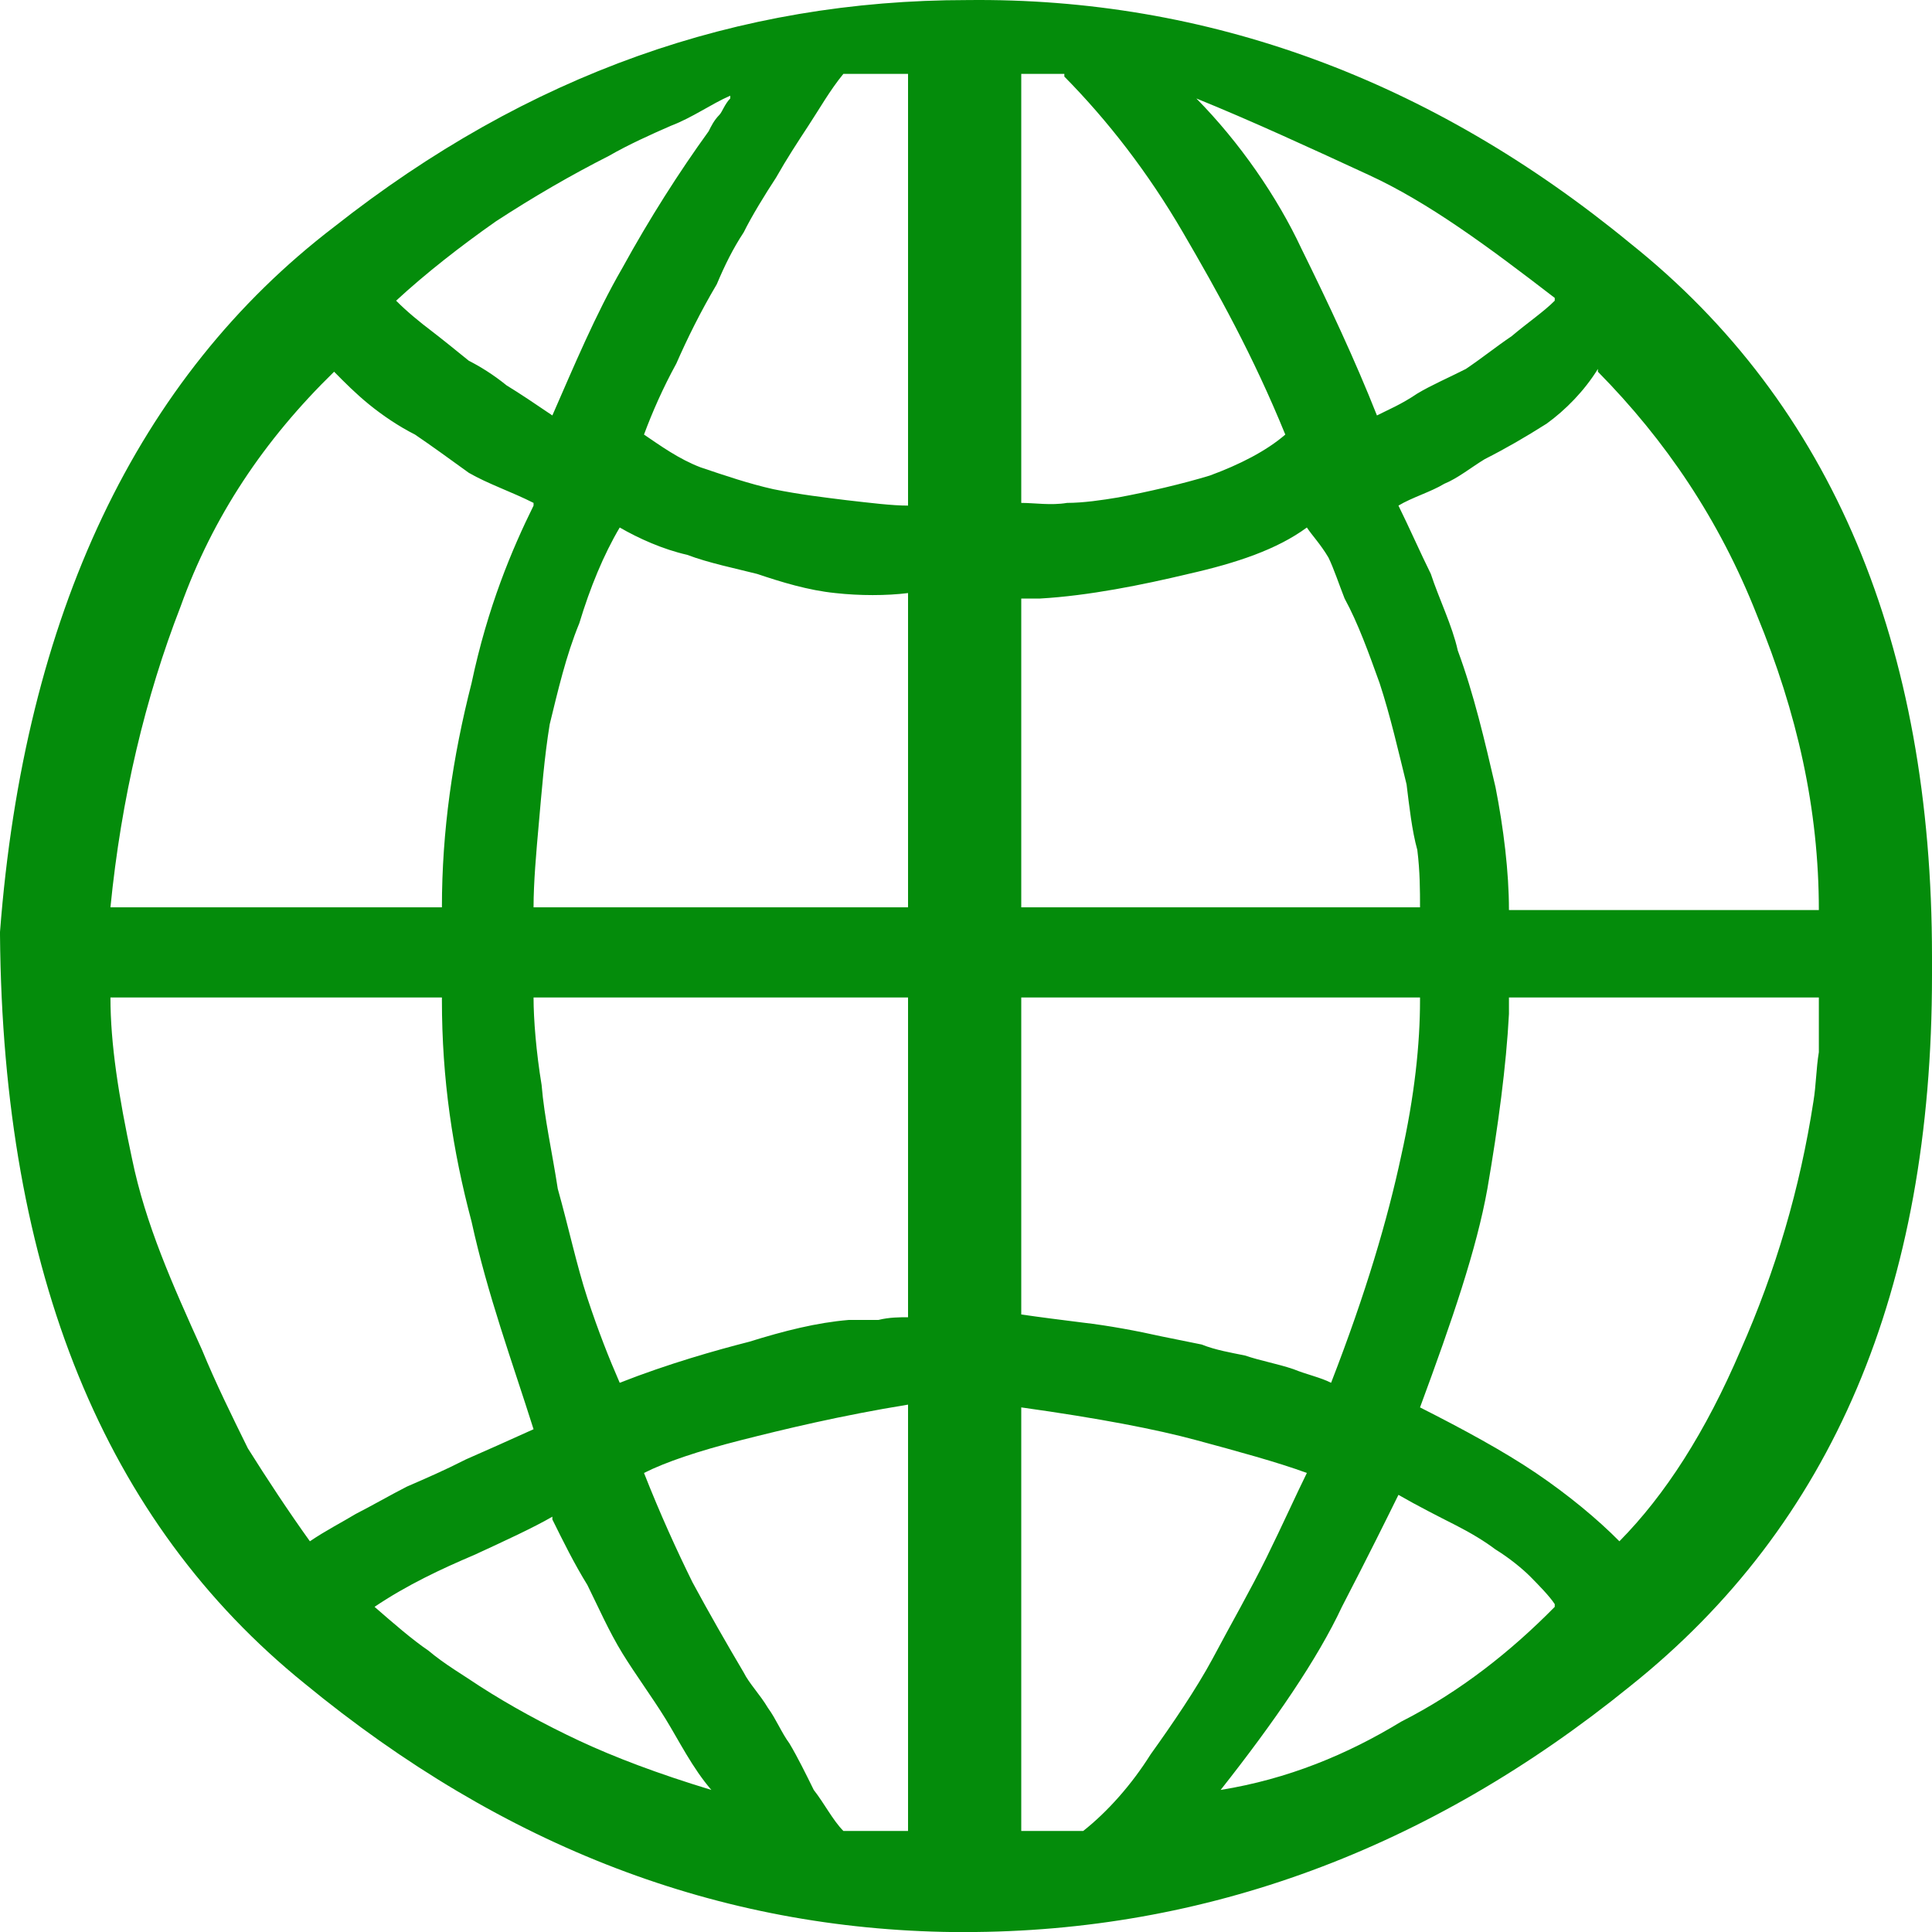 <svg width="30" height="30" viewBox="0 0 30 30" fill="none" xmlns="http://www.w3.org/2000/svg">
<path d="M0 14.513V14.471C0.377 9.548 2.134 5.857 5.188 3.523C8.201 1.147 11.464 0.001 15.021 0.001C18.745 -0.041 22.218 1.232 25.314 3.778C28.452 6.281 30 10.015 30 14.852V15.149C30 20.029 28.452 23.678 25.314 26.182C22.176 28.728 18.703 30.001 14.979 30.001H14.812C11.171 29.959 7.824 28.686 4.728 26.14C1.632 23.636 0.042 19.775 0 14.513ZM14.1 7.851V1.147H13.096C12.887 1.401 12.72 1.698 12.552 1.953C12.385 2.208 12.218 2.462 12.05 2.759C11.883 3.014 11.674 3.353 11.548 3.608C11.381 3.862 11.255 4.117 11.13 4.414C10.879 4.838 10.669 5.263 10.502 5.645C10.293 6.026 10.126 6.408 10 6.748C10.251 6.918 10.544 7.13 10.879 7.257C11.255 7.384 11.632 7.512 12.008 7.596C12.427 7.681 12.803 7.724 13.138 7.766C13.515 7.809 13.849 7.851 14.1 7.851ZM15.858 1.147V7.809C16.067 7.809 16.318 7.851 16.569 7.809C16.82 7.809 17.113 7.766 17.364 7.724C17.824 7.639 18.368 7.512 18.787 7.384C19.247 7.215 19.665 7.002 19.958 6.748C19.456 5.517 18.912 4.541 18.368 3.608C17.824 2.674 17.197 1.868 16.527 1.189V1.147H15.858ZM11.339 1.529V1.486C11.046 1.613 10.753 1.826 10.418 1.953C10.126 2.08 9.749 2.25 9.456 2.42C8.87 2.717 8.285 3.056 7.699 3.438C7.155 3.82 6.611 4.244 6.151 4.669C6.318 4.838 6.527 5.008 6.695 5.135C6.862 5.263 7.071 5.432 7.28 5.602C7.448 5.687 7.657 5.814 7.866 5.984C8.075 6.111 8.326 6.281 8.577 6.451C8.912 5.687 9.247 4.881 9.665 4.159C10.084 3.396 10.544 2.674 11.004 2.038C11.046 1.953 11.088 1.868 11.171 1.783C11.213 1.741 11.255 1.613 11.339 1.529ZM24.142 4.669V4.626C23.096 3.82 22.176 3.141 21.255 2.717C20.335 2.292 19.414 1.868 18.577 1.529C19.247 2.208 19.833 3.056 20.209 3.862C20.628 4.711 21.046 5.602 21.381 6.451C21.548 6.366 21.757 6.281 22.008 6.111C22.218 5.984 22.511 5.857 22.762 5.729C23.013 5.56 23.222 5.39 23.473 5.22C23.724 5.008 23.975 4.838 24.142 4.669ZM23.431 14.131H28.243C28.243 12.561 27.908 11.076 27.28 9.548C26.695 8.063 25.858 6.833 24.812 5.772V5.729C24.602 6.069 24.31 6.366 24.017 6.578C23.682 6.79 23.389 6.96 23.054 7.13C22.845 7.257 22.636 7.427 22.427 7.512C22.218 7.639 21.925 7.724 21.715 7.851C21.883 8.191 22.05 8.572 22.218 8.912C22.343 9.294 22.552 9.718 22.636 10.1C22.887 10.779 23.054 11.5 23.222 12.222C23.347 12.858 23.431 13.537 23.431 14.131ZM8.285 7.851V7.809C7.95 7.639 7.573 7.512 7.28 7.342C6.987 7.13 6.695 6.918 6.444 6.748C6.192 6.621 5.941 6.451 5.732 6.281C5.523 6.111 5.356 5.942 5.188 5.772C4.1 6.833 3.305 8.021 2.803 9.421C2.259 10.821 1.883 12.391 1.715 14.089H6.862C6.862 12.901 7.029 11.755 7.322 10.609C7.573 9.421 7.95 8.53 8.285 7.851ZM14.1 14.089V9.209C13.766 9.251 13.347 9.251 12.971 9.209C12.552 9.167 12.134 9.039 11.757 8.912C11.423 8.827 11.004 8.742 10.669 8.615C10.293 8.53 9.916 8.36 9.623 8.191C9.372 8.615 9.163 9.124 8.996 9.676C8.787 10.185 8.661 10.736 8.536 11.246C8.452 11.755 8.41 12.306 8.368 12.773C8.326 13.24 8.285 13.707 8.285 14.089H14.1ZM15.858 9.294V14.089H22.05C22.05 13.834 22.05 13.537 22.008 13.198C21.925 12.901 21.883 12.519 21.841 12.179C21.715 11.67 21.59 11.118 21.423 10.609C21.255 10.143 21.088 9.676 20.879 9.294C20.795 9.082 20.711 8.827 20.628 8.657C20.502 8.445 20.377 8.318 20.293 8.191C19.833 8.53 19.205 8.742 18.452 8.912C17.741 9.082 16.904 9.251 16.151 9.294H15.858ZM6.862 15.489H1.715C1.715 16.21 1.841 17.017 2.05 17.992C2.259 19.011 2.678 19.945 3.138 20.963C3.347 21.472 3.598 21.981 3.849 22.49C4.142 22.957 4.477 23.466 4.812 23.933C5.063 23.763 5.314 23.636 5.523 23.509C5.774 23.381 6.067 23.212 6.318 23.084C6.611 22.957 6.904 22.83 7.238 22.66C7.531 22.533 7.908 22.363 8.285 22.193C7.95 21.133 7.573 20.114 7.322 18.968C7.029 17.865 6.862 16.762 6.862 15.531V15.489ZM14.1 20.454V15.489H8.285C8.285 15.829 8.326 16.338 8.41 16.847C8.452 17.356 8.577 17.908 8.661 18.459C8.828 19.053 8.954 19.647 9.121 20.157C9.289 20.666 9.456 21.09 9.623 21.472C10.377 21.175 11.13 20.963 11.632 20.835C12.176 20.666 12.678 20.538 13.18 20.496H13.64C13.807 20.454 13.975 20.454 14.1 20.454ZM15.858 15.489V20.411C16.151 20.454 16.485 20.496 16.82 20.538C17.197 20.581 17.657 20.666 18.034 20.751L18.661 20.878C18.87 20.963 19.121 21.005 19.331 21.048C19.582 21.133 19.833 21.175 20.084 21.26C20.293 21.345 20.502 21.387 20.669 21.472C21.213 20.072 21.548 18.926 21.757 17.95C21.966 17.017 22.05 16.21 22.05 15.531V15.489H15.858ZM28.243 15.531V15.489H23.431V15.744C23.389 16.55 23.264 17.483 23.096 18.459C22.929 19.393 22.552 20.496 22.05 21.854C22.72 22.193 23.347 22.533 23.849 22.872C24.352 23.212 24.812 23.594 25.146 23.933C25.858 23.212 26.485 22.236 27.029 20.963C27.573 19.732 27.95 18.459 28.159 17.102C28.201 16.847 28.201 16.592 28.243 16.338V15.531ZM14.1 28.431V21.811C13.054 21.981 12.176 22.193 11.506 22.363C10.837 22.533 10.335 22.703 10 22.872C10.251 23.509 10.502 24.06 10.753 24.57C11.004 25.036 11.297 25.546 11.548 25.97C11.632 26.14 11.799 26.309 11.925 26.521C12.05 26.691 12.134 26.903 12.259 27.073C12.385 27.285 12.511 27.54 12.636 27.794C12.803 28.007 12.929 28.261 13.096 28.431H14.1ZM15.858 28.431H16.82C17.197 28.134 17.573 27.71 17.866 27.243C18.201 26.776 18.577 26.224 18.828 25.758C19.121 25.206 19.414 24.697 19.665 24.188C19.916 23.678 20.125 23.212 20.293 22.872C19.833 22.703 19.205 22.533 18.577 22.363C17.95 22.193 17.071 22.024 15.858 21.854V28.431ZM24.142 24.951V24.909C24.059 24.782 23.891 24.612 23.766 24.485C23.64 24.358 23.431 24.188 23.222 24.06C23.054 23.933 22.845 23.806 22.594 23.678C22.343 23.551 22.008 23.381 21.715 23.212C21.548 23.551 21.255 24.145 20.837 24.951C20.46 25.758 19.791 26.734 18.954 27.794C20 27.625 20.921 27.243 21.757 26.734C22.678 26.267 23.473 25.631 24.142 24.951ZM8.577 23.594V23.551C8.285 23.721 7.824 23.933 7.364 24.145C6.862 24.358 6.318 24.612 5.816 24.951C6.109 25.206 6.402 25.461 6.653 25.631C6.904 25.843 7.197 26.012 7.448 26.182C7.908 26.479 8.452 26.776 8.996 27.031C9.54 27.285 10.209 27.54 11.046 27.794C10.753 27.455 10.544 27.031 10.335 26.691C10.126 26.352 9.874 26.012 9.665 25.673C9.456 25.333 9.289 24.951 9.121 24.612C8.912 24.273 8.745 23.933 8.577 23.594Z" fill="#048C0B"/>
</svg>
